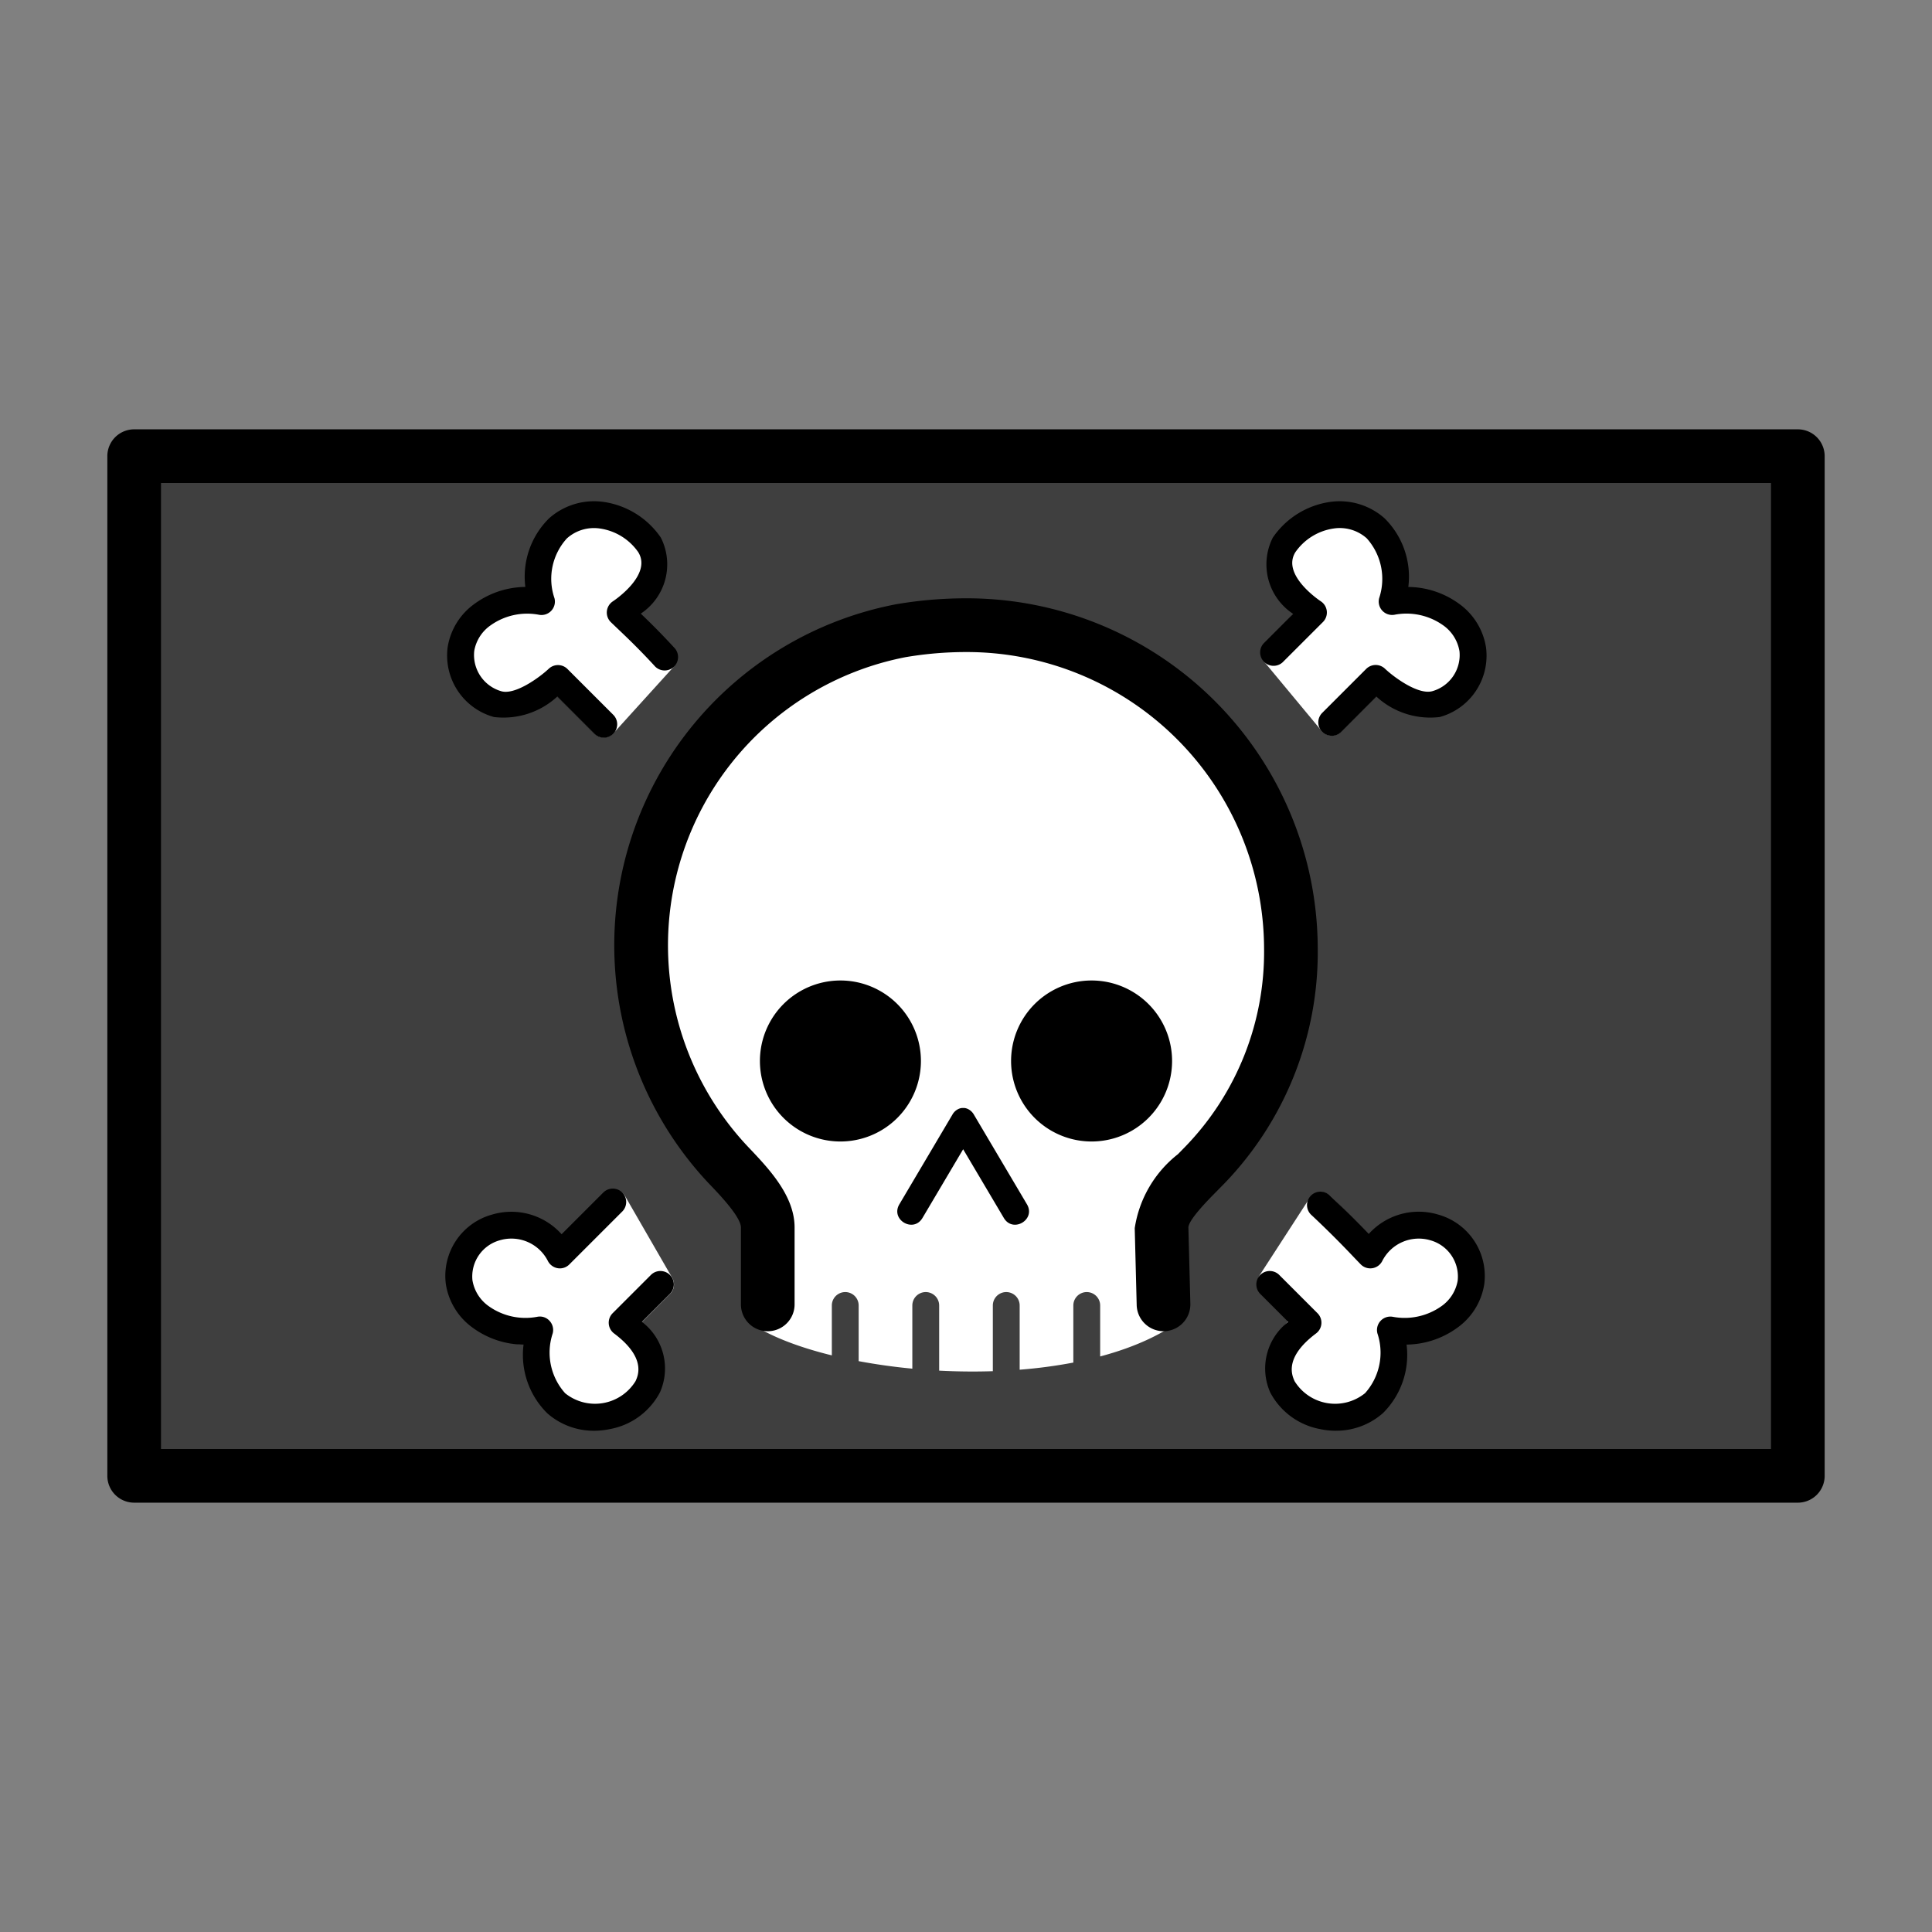 <svg xmlns="http://www.w3.org/2000/svg" viewBox="0 0 72 72" fill="currentColor" aria-hidden="true">
  <rect x="0" y="0" width="72" height="72" fill="#808080" stroke="none"/>
  <path fill-rule="evenodd" d="M5 17h62v38H5V17zm17.724 1.83c.701.157 1.308.628 1.731 1.306.574.909.192 1.76-.21 2.28a3.754 3.754 0 01-.435.469c.314.304.762.748 1.278 1.307a.5.5 0 01.003.675l-2.22 2.449a.5.5 0 01-.725.018l-1.397-1.398a5.129 5.129 0 01-.449.28c-.445.245-1.148.537-1.83.342-.535-.15-.981-.435-1.271-.863-.291-.429-.389-.95-.321-1.508a.506.506 0 01.012-.064c.346-1.346 1.505-2.16 2.798-2.146-.076-.927.229-1.894.874-2.576a.498.498 0 01.058-.053c.653-.502 1.396-.677 2.104-.518zm26.665.006c.725-.134 1.488.053 2.14.555.021.016.04.034.059.053.648.685.92 1.622.836 2.528 1.284-.025 2.483.72 2.834 2.084.006.022.01.043.012.065.146 1.207-.627 2.15-1.724 2.458-.685.196-1.38-.106-1.816-.358a4.894 4.894 0 01-.426-.278l-1.32 1.32a.5.5 0 01-.739-.034l-2.117-2.55a.5.5 0 01.019-.66l1.069-1.149c-.141-.13-.3-.293-.444-.485-.394-.522-.757-1.368-.187-2.272.435-.694 1.08-1.142 1.804-1.277zM22.931 44.344a.5.5 0 01.372.246l1.747 3.029a.5.5 0 01-.079.603l-1.055 1.058c.355.38.544.788.622 1.192.1.52.007.994-.056 1.296a.502.502 0 01-.057.15c-.421.728-1.067 1.169-1.8 1.267-.724.096-1.472-.15-2.102-.67a.512.512 0 01-.045-.043c-.383-.405-.677-.855-.83-1.368a2.873 2.873 0 01-.116-1.002c-1.287-.051-2.414-.799-2.77-2.178a.489.489 0 01-.011-.065c-.069-.563.038-1.105.325-1.552.287-.448.734-.77 1.289-.927a2.53 2.53 0 012.589.72l1.557-1.608a.5.5 0 01.42-.148zm26.228.09a.5.5 0 01.402.13c.643.6 1.128 1.13 1.453 1.493.62-.675 1.554-.936 2.488-.658 1.139.323 1.819 1.381 1.678 2.544a.517.517 0 01-.012.065c-.357 1.39-1.603 2.049-2.879 2.004.083.898-.191 1.818-.836 2.5a.526.526 0 01-.045.043c-.636.525-1.393.757-2.122.647-.733-.11-1.381-.56-1.802-1.288a.536.536 0 01-.022-.043 2.16 2.16 0 01-.115-1.555c.124-.4.366-.78.725-1.133l-1.05-1.05a.5.5 0 01-.067-.626l1.845-2.849a.5.5 0 01.359-.224zM35.2 23.42c-10.3-.095-14.89 12.67-7.6 19.66l.068.068a4.497 4.497 0 011.433 2.593v2.866c.005.303-.917.642-1.22.638.713.51 1.81.945 3.119 1.266v-1.859a.5.5 0 011 0v2.074c.637.12 1.31.214 2 .28v-2.354a.5.5 0 011 0v2.427c.661.035 1.333.043 2 .021v-2.448a.5.5 0 011 0v2.393a18.29 18.29 0 002-.266v-2.127a.5.5 0 011 0v1.899c1.276-.34 2.406-.846 3.26-1.545a12.044 12.044 0 00-1.22-1.447c-.87-.912-1.058-1.109.57-2.55 9.337-8.94 1.888-21.5-8.415-21.59l.005.001zm-.88 16.12a3 3 0 11-6 0 3 3 0 016 0zm6.36 3a3 3 0 100-6 3 3 0 000 6zm-2.409 2.34c.34.574-.521 1.084-.861.51l-1.516-2.561-1.516 2.561c-.34.574-1.2.064-.86-.51l1.977-3.343c.09-.16.263-.256.4-.245.135-.01.309.084.398.245l1.978 3.343z" clip-rule="evenodd"/>
  <path d="M43.36 51.61a1 1 0 01-.999-.975l-.073-4.865a4.328 4.328 0 011.61-2.757l.27-.276a10.43 10.43 0 002.94-7.407 11.08 11.08 0 00-11.12-11.03c-.752.001-1.502.065-2.242.191a10.94 10.94 0 00-5.866 18.25c.767.806 1.732 1.817 1.732 3.004v5.866a1 1 0 01-2 0v-5.866c0-.386-.782-1.208-1.116-1.558l-.073-.076a12.94 12.94 0 016.96-21.59 15.45 15.45 0 012.605-.224 13.08 13.08 0 0113.12 13.01 12.42 12.42 0 01-3.485 8.804l-.305.31c-.28.283-1.024 1.033-1.03 1.324l.073 4.84a1.001 1.001 0 01-.974 1.025h-.027z"/>
  <path fill="#3F3F3F" d="M67 17H5v38h62V17z"/>
  <g fill="#fff" stroke="#fff" stroke-linecap="round" stroke-linejoin="round">
    <path d="M49.63 26.91l1.637-1.637s1.188 1.098 2.143.825c.897-.252 1.476-.991 1.364-1.917-.34-1.318-1.661-1.96-2.979-1.622.31-.953.118-2.044-.57-2.772-1.096-.842-2.484-.58-3.217.593-.818 1.296.94 2.437.94 2.437l-1.435 1.543 2.117 2.55zM22.87 44.84l-1.978 2.043a2.029 2.029 0 00-2.388-1.023c-.898.252-1.369 1.013-1.257 1.939.34 1.319 1.531 1.961 2.872 1.774-.256 1.019.034 1.827.722 2.556 1.082.894 2.448.753 3.151-.462.125-.599.289-1.547-.803-2.366l1.428-1.432-1.747-3.029zM22.5 26.98l-1.706-1.706s-1.231 1.076-2.186.803c-.897-.252-1.346-.904-1.234-1.83.34-1.319 1.618-2.026 2.937-1.687-.31-.953-.075-2.087.614-2.816 1.095-.842 2.375-.514 3.107.658.819 1.296-.98 2.446-.98 2.446.205.204.85.796 1.668 1.683L22.5 26.98zM49.22 44.93c1.023.955 1.637 1.724 1.842 1.93.445-.874 1.363-1.26 2.301-.98.897.252 1.433 1.078 1.321 2.003-.339 1.32-1.705 1.875-3.024 1.535.31.954.118 2.023-.57 2.752-1.083.894-2.47.71-3.173-.506-.34-.75-.201-1.634.89-2.453l-1.433-1.432 1.846-2.849z"/>
  </g>
  <path fill="#fff" fill-rule="evenodd" d="M27.6 43.08c-7.29-6.99-2.7-19.754 7.6-19.66h-.005c10.303.09 17.752 12.649 8.414 21.59-1.627 1.44-1.44 1.637-.569 2.549.33.345.757.792 1.22 1.447-.854.7-1.984 1.205-3.26 1.545v-1.899a.5.5 0 00-1 0v2.127a18.29 18.29 0 01-2 .266v-2.393a.5.5 0 00-1 0V51.1c-.667.022-1.339.014-2-.02v-2.428a.5.5 0 00-1 0v2.354a22.25 22.25 0 01-2-.28v-2.074a.5.5 0 00-1 0v1.859c-1.309-.321-2.406-.756-3.12-1.266.304.004 1.226-.335 1.221-.638v-2.866a4.497 4.497 0 00-1.433-2.593l-.068-.068z" clip-rule="evenodd"/>
  <path d="M37.41 45.39c.34.574 1.201.064.861-.51l-1.978-3.343c-.09-.16-.263-.256-.399-.245-.136-.01-.31.084-.399.245l-1.978 3.343c-.34.574.521 1.084.861.51l1.516-2.561 1.516 2.561zM31.32 42.54a3 3 0 100-6 3 3 0 000 6zM40.68 42.54a3 3 0 100-6 3 3 0 000 6z"/>
  <path d="M43.36 49.61a1 1 0 01-.999-.975l-.073-2.865a4.328 4.328 0 011.61-2.757l.27-.276a10.43 10.43 0 002.94-7.407 11.08 11.08 0 00-11.12-11.03c-.752.001-1.502.065-2.242.191a10.94 10.94 0 00-5.866 18.25c.767.806 1.732 1.817 1.732 3.004v2.866a1 1 0 01-2 0v-2.866c0-.386-.782-1.208-1.116-1.558l-.073-.076a12.94 12.94 0 016.96-21.59 15.45 15.45 0 012.605-.224 13.08 13.08 0 0113.12 13.01 12.42 12.42 0 01-3.485 8.804l-.305.31c-.28.283-1.024 1.033-1.03 1.324l.073 2.84a1.001 1.001 0 01-.974 1.025h-.027zM22.14 53.32a2.616 2.616 0 01-1.744-.651 3.056 3.056 0 01-.885-2.558 3.264 3.264 0 01-1.881-.621 2.464 2.464 0 01-1.015-1.638 2.371 2.371 0 011.723-2.588 2.513 2.513 0 012.591.732l1.56-1.56a.5.5 0 01.707.707l-1.978 1.978a.495.495 0 01-.64.056.502.502 0 01-.154-.172 1.525 1.525 0 00-1.81-.78 1.4 1.4 0 00-1.008 1.483 1.476 1.476 0 00.62.978 2.36 2.36 0 001.802.386.486.486 0 01.455.155.5.5 0 01.114.467 2.266 2.266 0 00.465 2.228 1.774 1.774 0 002.624-.453c.097-.214.398-.877-.802-1.776a.501.501 0 01-.053-.753l1.433-1.433a.5.5 0 01.707.707l-1.048 1.048a2.187 2.187 0 01.672 2.626 2.64 2.64 0 01-1.867 1.37 2.86 2.86 0 01-.586.062h-.002zM22.5 27.49a.499.499 0 01-.354-.146l-1.381-1.382a2.956 2.956 0 01-2.358.759 2.378 2.378 0 01-1.723-2.61 2.46 2.46 0 011.014-1.618 3.264 3.264 0 011.88-.62 3.052 3.052 0 01.882-2.554 2.521 2.521 0 012.047-.612 3.123 3.123 0 012.12 1.327 2.204 2.204 0 01-.747 2.834c.306.293.733.71 1.238 1.26a.5.5 0 11-.734.677c-.611-.663-1.106-1.129-1.4-1.408l-.224-.215a.5.5 0 01.082-.773c.015-.01 1.483-.977.94-1.837a2.105 2.105 0 00-1.413-.874 1.51 1.51 0 00-1.244.368 2.235 2.235 0 00-.462 2.226.5.5 0 01-.569.62 2.352 2.352 0 00-1.8.385 1.468 1.468 0 00-.62.959 1.404 1.404 0 001.007 1.504c.508.149 1.413-.502 1.77-.838a.5.5 0 01.697.01l1.706 1.706a.5.5 0 01-.353.854l-.001-.002zM49.79 53.32c-.197 0-.394-.02-.587-.061a2.642 2.642 0 01-1.865-1.367 2.19 2.19 0 01.67-2.63l-1.048-1.048a.5.5 0 01.707-.707l1.434 1.434a.5.5 0 01-.055.752c-1.199.9-.898 1.562-.8 1.78a1.774 1.774 0 002.626.446 2.262 2.262 0 00.461-2.225.5.5 0 01.57-.621 2.374 2.374 0 001.802-.386 1.47 1.47 0 00.618-.958 1.402 1.402 0 00-1.006-1.504 1.526 1.526 0 00-1.81.78.5.5 0 01-.794.117l-.219-.227c-.292-.308-.837-.88-1.61-1.605a.5.5 0 11.682-.73 36 36 0 011.444 1.425 2.506 2.506 0 012.58-.723 2.375 2.375 0 011.722 2.61 2.458 2.458 0 01-1.013 1.617 3.272 3.272 0 01-1.88.62 3.054 3.054 0 01-.882 2.555 2.63 2.63 0 01-1.747.655v.001zM49.63 27.42a.5.5 0 01-.354-.854l1.636-1.636a.501.501 0 01.699-.012c.356.337 1.253.988 1.772.839a1.4 1.4 0 001.008-1.483 1.475 1.475 0 00-.622-.98 2.36 2.36 0 00-1.801-.384.5.5 0 01-.57-.622 2.264 2.264 0 00-.465-2.228 1.512 1.512 0 00-1.24-.363 2.108 2.108 0 00-1.415.877c-.541.856.927 1.823.942 1.833a.5.5 0 01.082.774l-1.501 1.5a.5.5 0 01-.707-.706l1.097-1.098a2.208 2.208 0 01-.758-2.84 3.121 3.121 0 012.122-1.33 2.522 2.522 0 012.043.608 3.058 3.058 0 01.886 2.559 3.264 3.264 0 011.88.619 2.468 2.468 0 011.016 1.638 2.371 2.371 0 01-1.723 2.59 2.962 2.962 0 01-2.36-.759l-1.312 1.314a.498.498 0 01-.354.146l-.001-.002z"/>
  <g>
    <path d="M67 56H5a1 1 0 01-1-1V17a1 1 0 011-1h62a1 1 0 011 1v38a1 1 0 01-1 1zM6 54h60V18H6v36z"/>
  </g>
</svg>
